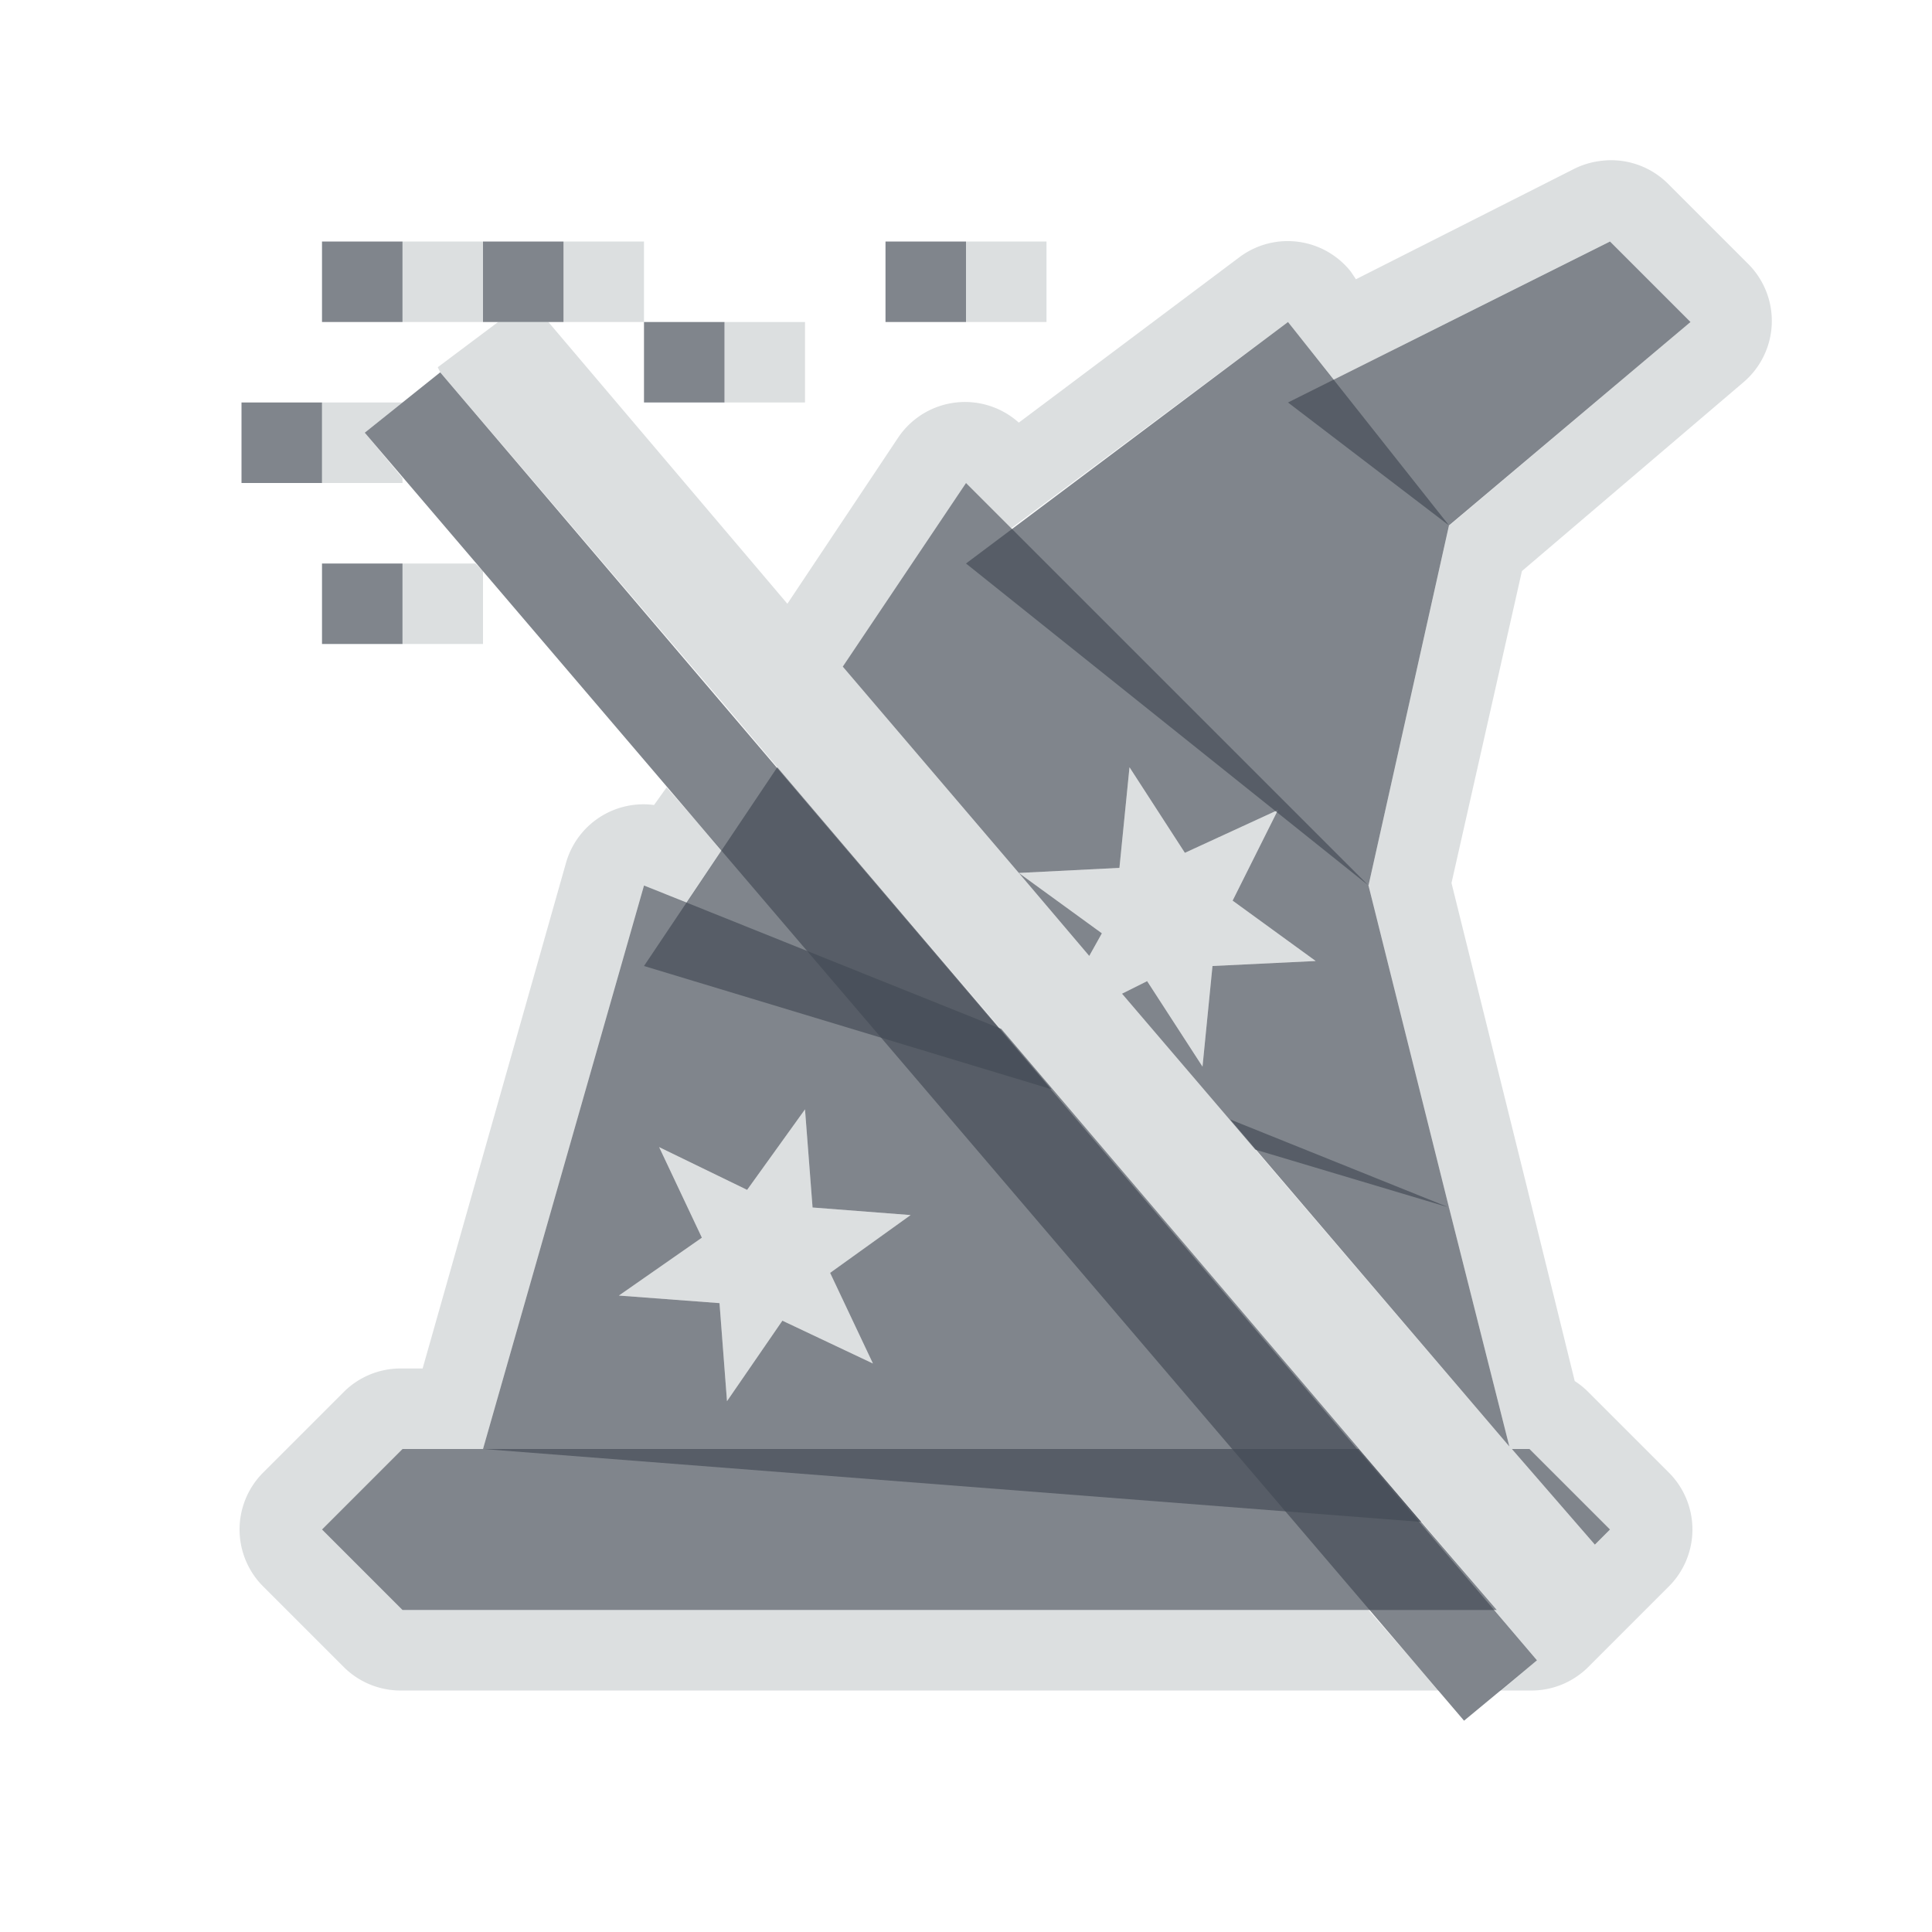 <?xml version="1.0" encoding="UTF-8" standalone="no"?>
<!-- Created with Inkscape (http://www.inkscape.org/) -->

<svg
   xmlns:dc="http://purl.org/dc/elements/1.1/"
   xmlns:cc="http://creativecommons.org/ns#"
   xmlns:rdf="http://www.w3.org/1999/02/22-rdf-syntax-ns#"
   xmlns:svg="http://www.w3.org/2000/svg"
   xmlns="http://www.w3.org/2000/svg"
   xmlns:sodipodi="http://sodipodi.sourceforge.net/DTD/sodipodi-0.dtd"
   xmlns:inkscape="http://www.inkscape.org/namespaces/inkscape"
   version="1.1"
   width="24"
   height="24"
   id="svg13094"
   inkscape:version="0.48.4 r9939"
   sodipodi:docname="imagemagick.svg">
  <sodipodi:namedview
     pagecolor="#ffffff"
     bordercolor="#666666"
     borderopacity="1"
     objecttolerance="10"
     gridtolerance="10"
     guidetolerance="10"
     inkscape:pageopacity="0"
     inkscape:pageshadow="2"
     inkscape:window-width="1920"
     inkscape:window-height="1022"
     id="namedview6"
     showgrid="true"
     inkscape:snap-bbox="true"
     inkscape:bbox-paths="true"
     inkscape:bbox-nodes="true"
     inkscape:snap-bbox-edge-midpoints="true"
     inkscape:snap-bbox-midpoints="true"
     inkscape:object-paths="true"
     inkscape:snap-intersection-paths="true"
     inkscape:object-nodes="true"
     inkscape:snap-smooth-nodes="true"
     inkscape:snap-midpoints="true"
     inkscape:snap-object-midpoints="true"
     inkscape:snap-center="true"
     inkscape:zoom="29.5"
     inkscape:cx="12.765318"
     inkscape:cy="13.659382"
     inkscape:window-x="-5"
     inkscape:window-y="23"
     inkscape:window-maximized="1"
     inkscape:current-layer="svg13094"
     inkscape:snap-global="true">
    <inkscape:grid
       type="xygrid"
       id="grid2983"
       empspacing="5"
       visible="true"
       enabled="true"
       snapvisiblegridlinesonly="true" />
  </sodipodi:namedview>
  <defs
     id="defs7" />
  <path
     style="font-size:medium;font-style:normal;font-variant:normal;font-weight:normal;font-stretch:normal;text-indent:0;text-align:start;text-decoration:none;line-height:normal;letter-spacing:normal;word-spacing:normal;text-transform:none;direction:ltr;block-progression:tb;writing-mode:lr-tb;text-anchor:start;baseline-shift:baseline;color:#000000;fill:#d1d4d6;fill-opacity:0.743;fill-rule:nonzero;stroke:none;stroke-width:2;marker:none;visibility:visible;display:inline;overflow:visible;enable-background:accumulate;font-family:Sans;-inkscape-font-specification:Sans"
     d="M 19.875 2 A 1 1 0 0 0 19.562 2.094 L 16.844 3.469 L 16.781 3.375 A 1 1 0 0 0 15.406 3.188 L 12.656 5.25 A 1 1 0 0 0 11.156 5.438 L 9.781 7.5 L 6.812 4 L 6.188 4 L 5.438 4.562 L 5.469 4.625 L 8.969 8.719 L 9.656 9.531 L 18.594 20 L 18.562 20 L 19.094 20.625 L 18.625 21 L 19 21 A 1 1 0 0 0 19.719 20.719 L 20.719 19.719 A 1 1 0 0 0 20.719 18.281 L 19.719 17.281 A 1 1 0 0 0 19.562 17.156 L 18.969 14.75 L 18.031 10.969 L 18.906 7.094 L 21.656 4.75 A 1 1 0 0 0 21.719 3.281 L 20.719 2.281 A 1 1 0 0 0 19.875 2 z M 5 3 L 5 4 L 6 4 L 6 3 L 5 3 z M 7 3 L 7 4 L 8 4 L 8 3 L 7 3 z M 12 3 L 12 4 L 13 4 L 13 3 L 12 3 z M 20 3 L 21 4 L 18 6.531 L 17 11 L 18 15 L 18.75 17.969 L 13.938 12.344 L 14.25 12.188 L 14.938 13.25 L 15.062 12 L 16.344 11.938 L 15.312 11.188 L 15.875 10.062 L 14.719 10.594 L 14.031 9.531 L 13.906 10.781 L 12.656 10.844 L 13.688 11.594 L 13.531 11.875 L 12.656 10.844 L 10.469 8.281 L 12 6 L 12.562 6.562 L 16 4 L 16.562 4.719 L 20 3 z M 9 4 L 9 5 L 10 5 L 10 4 L 9 4 z M 4 5 L 4 6 L 5 6 L 5 5.938 L 4.531 5.375 L 5 5 L 4 5 z M 5 7 L 5 8 L 6 8 L 6 7.094 L 5.906 7 L 5 7 z M 8.281 9.781 L 8.125 10 A 1 1 0 0 0 7.031 10.719 L 5.25 17 L 5 17 A 1 1 0 0 0 4.281 17.281 L 3.281 18.281 A 1 1 0 0 0 3.281 19.719 L 4.281 20.719 A 1 1 0 0 0 5 21 L 17.875 21 L 17 20 L 5 20 L 4 19 L 5 18 L 6 18 L 8 11 L 8.531 11.219 L 8.969 10.562 L 8.281 9.781 z M 10 13.781 L 9.281 14.781 L 8.188 14.25 L 8.719 15.375 L 7.688 16.094 L 8.938 16.188 L 9.031 17.406 L 9.719 16.406 L 10.844 16.938 L 10.312 15.812 L 11.312 15.094 L 10.094 15 L 10 13.781 z M 18.781 18 L 19 18 L 20 19 L 19.812 19.188 L 18.781 18 z "
     id="path4151" />
  <path
     style="color:#000000;fill:#434a55;fill-opacity:0.675;fill-rule:nonzero;stroke:none;stroke-width:4;marker:none;visibility:visible;display:inline;overflow:visible;enable-background:accumulate"
     d="M 5 18 L 4 19 L 5 20 L 18.594 20 L 16.875 18 L 5 18 z M 18.781 18 L 19.812 19.188 L 20 19 L 19 18 L 18.781 18 z "
     id="path2990" />
  <path
     style="color:#000000;fill:#434a55;fill-opacity:0.675;fill-rule:nonzero;stroke:none;stroke-width:4;marker:none;visibility:visible;display:inline;overflow:visible;enable-background:accumulate"
     d="M 8 11 L 6 18 L 17.656 18.906 L 12.438 12.781 L 8 11 z M 10 13.781 L 10.094 15 L 11.312 15.094 L 10.312 15.812 L 10.844 16.938 L 9.719 16.406 L 9.031 17.406 L 8.938 16.188 L 7.688 16.094 L 8.719 15.375 L 8.188 14.25 L 9.281 14.781 L 10 13.781 z M 15.281 13.906 L 18.75 17.969 L 18 15 L 15.281 13.906 z "
     id="path3009" />
  <path
     style="color:#000000;fill:#434a55;fill-opacity:0.675;fill-rule:nonzero;stroke:none;stroke-width:4;marker:none;visibility:visible;display:inline;overflow:visible;enable-background:accumulate"
     d="M 12 6 L 10.469 8.281 L 12.656 10.844 L 13.906 10.781 L 14.031 9.531 L 14.719 10.594 L 15.875 10.062 L 15.312 11.188 L 16.344 11.938 L 15.062 12 L 14.938 13.25 L 14.25 12.188 L 13.938 12.344 L 15.594 14.281 L 18 15 L 17 11 L 12 6 z M 12.656 10.844 L 13.531 11.875 L 13.688 11.594 L 12.656 10.844 z M 9.656 9.531 L 8 12 L 13.062 13.531 L 9.656 9.531 z "
     id="path3011" />
  <path
     style="color:#000000;fill:#434a55;fill-opacity:0.675;fill-rule:nonzero;stroke:none;stroke-width:4;marker:none;visibility:visible;display:inline;overflow:visible;enable-background:accumulate"
     d="M 17,11 18,6.527 16,4 12,7 z"
     id="path3013"
     inkscape:connector-curvature="0"
     sodipodi:nodetypes="ccccc" />
  <path
     style="color:#000000;fill:#434a55;fill-opacity:0.675;fill-rule:nonzero;stroke:none;stroke-width:4;marker:none;visibility:visible;display:inline;overflow:visible;enable-background:accumulate"
     d="m 16,5 4,-2 1,1 -3,2.527 z"
     id="path3015"
     inkscape:connector-curvature="0"
     sodipodi:nodetypes="ccccc" />
  <path
     id="path3938"
     d="M 4,3 4,4 5,4 5,3 4,3 z M 6,3 6,4 7,4 7,3 6,3 z m 5,0 0,1 1,0 0,-1 -1,0 z M 8,4 8,5 9,5 9,4 8,4 z m -2.531,0.625 -0.938,0.75 13.656,16 0.906,-0.75 -13.625,-16 z M 3,5 3,6 4,6 4,5 3,5 z M 4,7 4,8 5,8 5,7 4,7 z"
     style="font-size:medium;font-style:normal;font-variant:normal;font-weight:normal;font-stretch:normal;text-indent:0;text-align:start;text-decoration:none;line-height:normal;letter-spacing:normal;word-spacing:normal;text-transform:none;direction:ltr;block-progression:tb;writing-mode:lr-tb;text-anchor:start;baseline-shift:baseline;color:#000000;fill:#434a55;fill-opacity:0.675;fill-rule:nonzero;stroke:none;stroke-width:4;marker:none;visibility:visible;display:inline;overflow:visible;enable-background:accumulate;font-family:Sans;-inkscape-font-specification:Sans"
     inkscape:connector-curvature="0" />
</svg>

